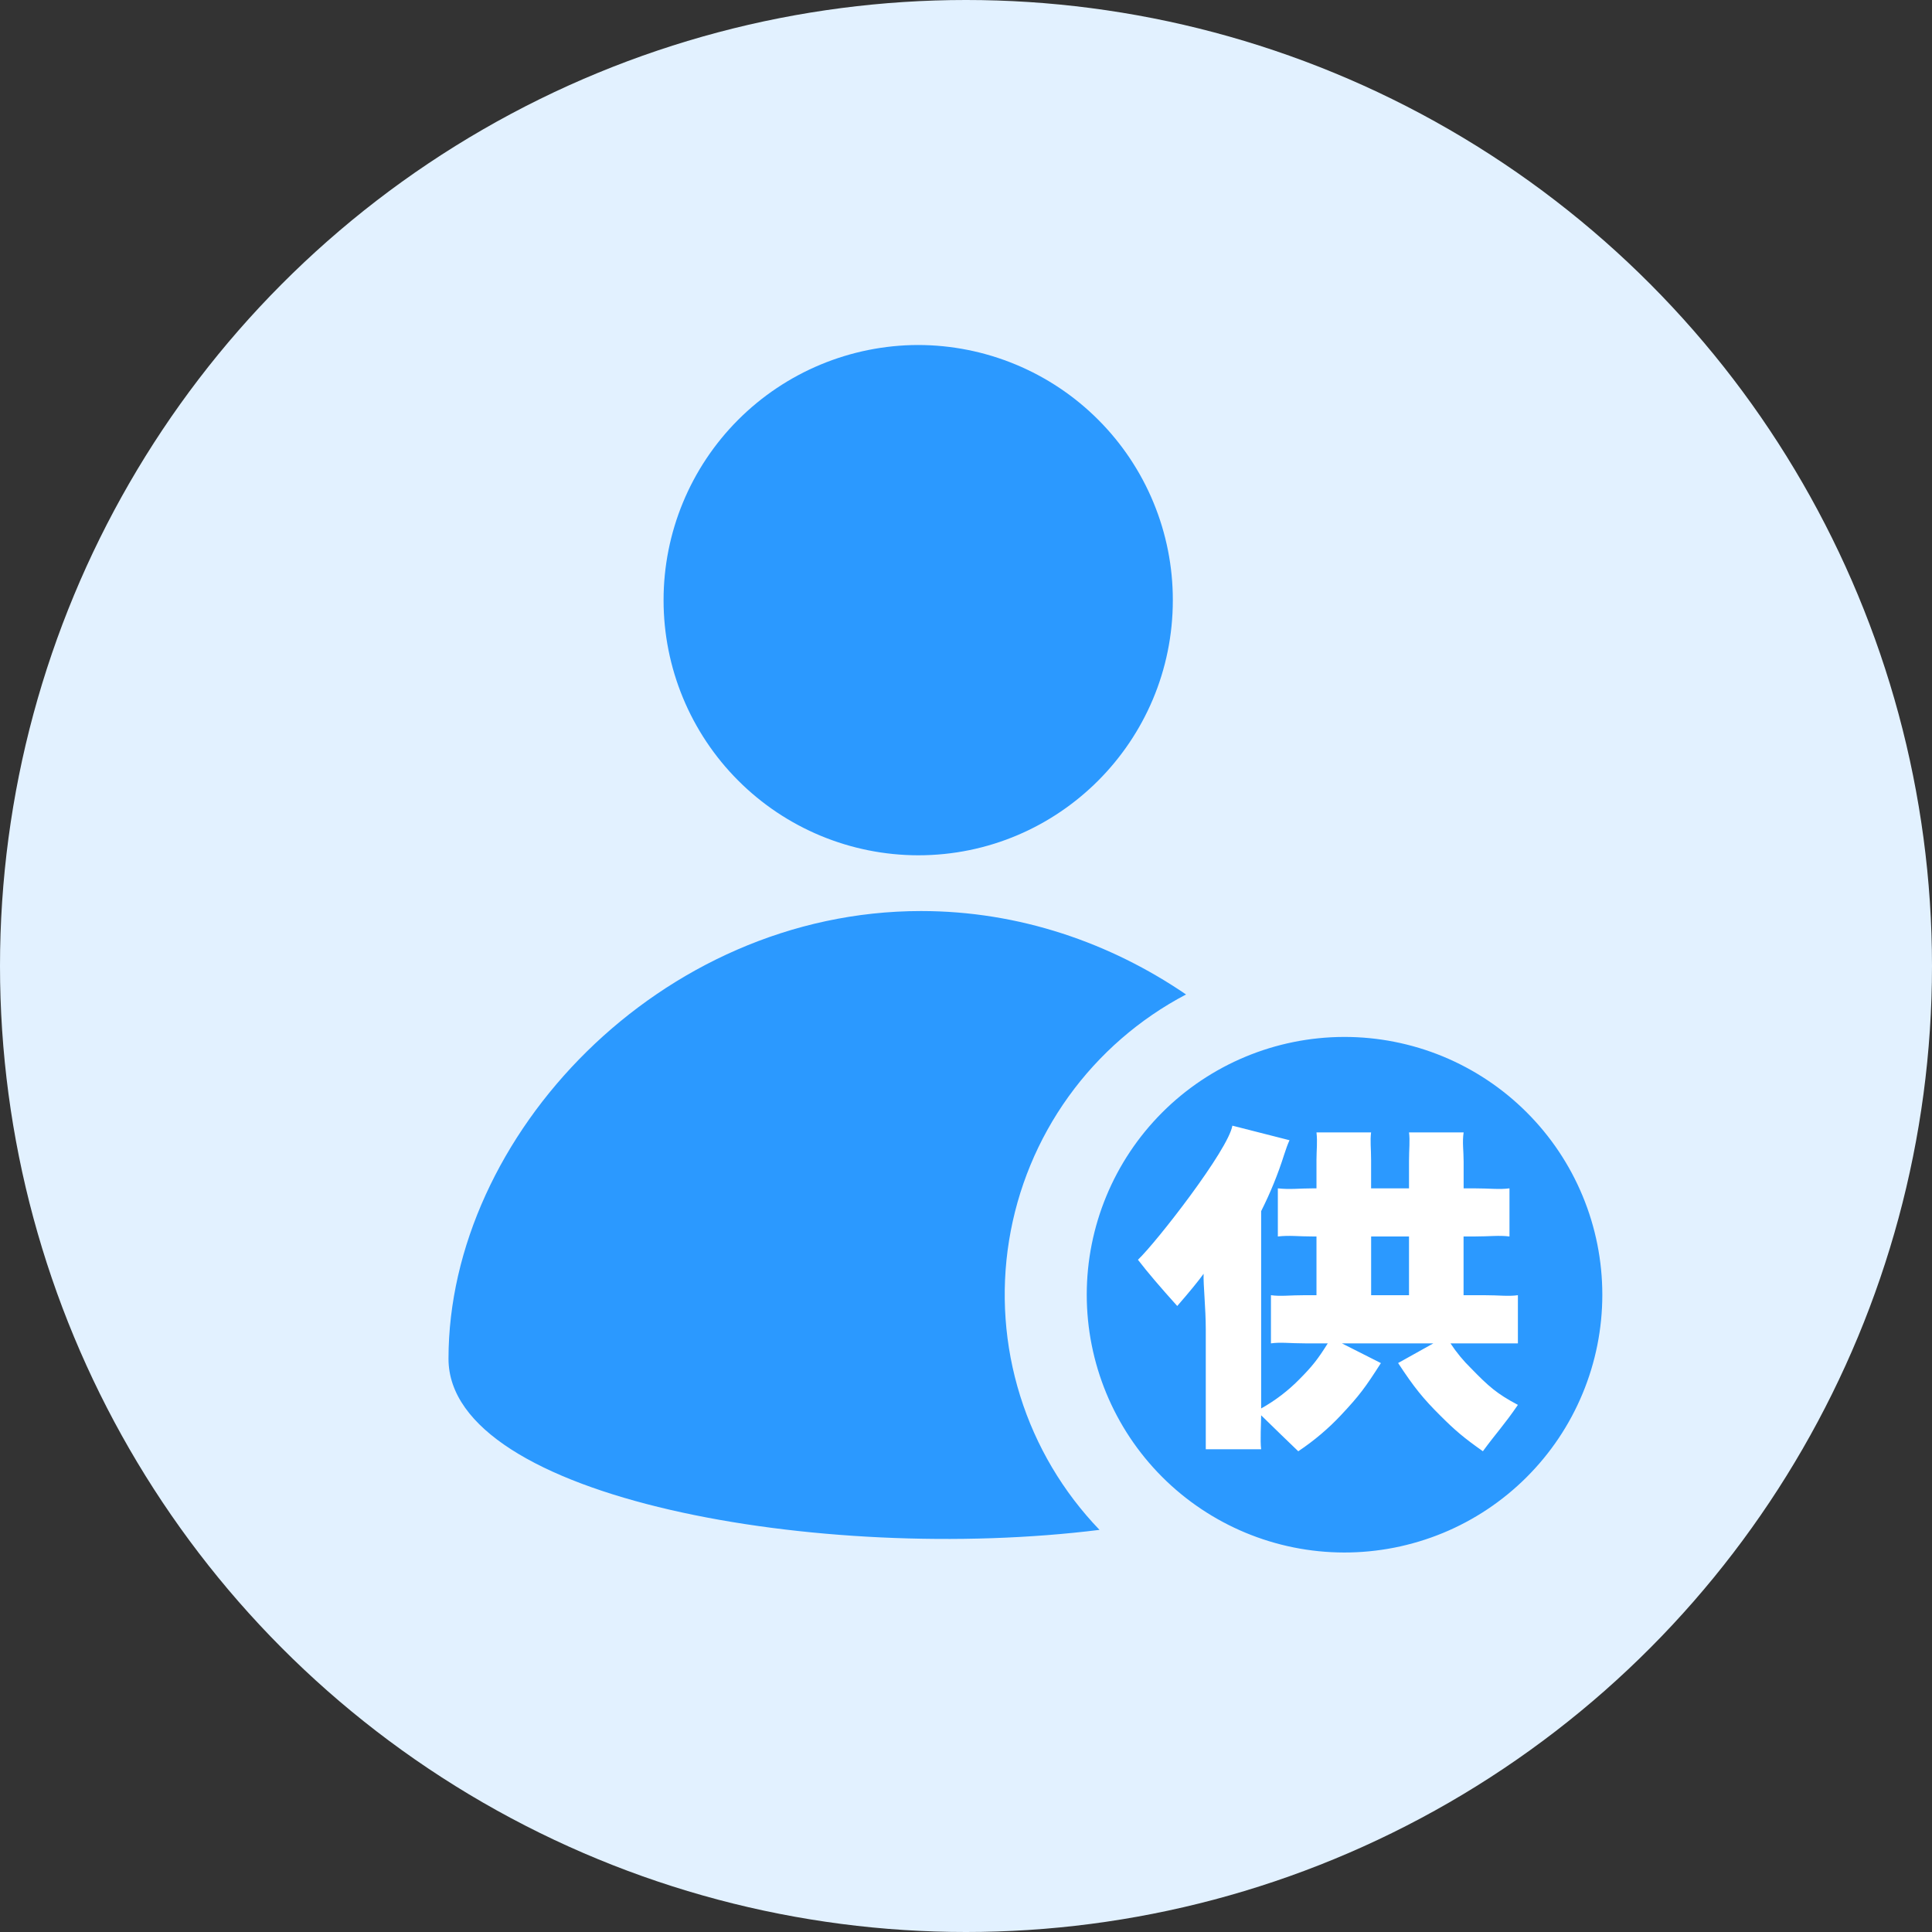 <svg width="56" height="56" viewBox="0 0 56 56" fill="none" xmlns="http://www.w3.org/2000/svg">
<rect x="0" y="0" width="56" height="56" fill="#333333" stroke="none"/>
<circle cx="28" cy="28" r="28" fill="#E2F1FF"/>
<ellipse cx="38.955" cy="37.371" rx="7.079" ry="6.795" fill="white"/>
<path d="M34.378 28.825C33.028 29.534 31.862 30.548 30.971 31.786C30.081 33.024 29.491 34.453 29.248 35.958C29.005 37.464 29.115 39.005 29.57 40.46C30.025 41.916 30.813 43.245 31.87 44.344C23.829 45.346 13 43.443 13 39.384C13 32.93 19.135 26.407 26.698 26.407C29.545 26.407 32.188 27.33 34.378 28.825ZM33.995 17.396C33.995 21.478 30.692 24.791 26.616 24.791C24.657 24.789 22.778 24.009 21.394 22.622C20.01 21.235 19.233 19.356 19.234 17.396C19.233 15.438 20.009 13.559 21.392 12.172C22.776 10.785 24.653 10.004 26.611 10C27.582 10.001 28.543 10.193 29.439 10.565C30.335 10.937 31.15 11.482 31.835 12.169C32.521 12.856 33.065 13.671 33.435 14.568C33.806 15.465 33.996 16.426 33.995 17.396H33.995ZM38.955 30.056C39.938 30.054 40.911 30.246 41.82 30.62C42.728 30.995 43.554 31.545 44.249 32.239C44.945 32.933 45.497 33.757 45.873 34.665C46.25 35.572 46.444 36.545 46.444 37.528C46.444 38.511 46.25 39.484 45.873 40.391C45.497 41.299 44.945 42.123 44.249 42.817C43.554 43.511 42.728 44.062 41.82 44.436C40.911 44.81 39.938 45.002 38.955 45C36.976 44.996 35.08 44.206 33.682 42.806C32.285 41.405 31.5 39.507 31.5 37.528C31.5 35.549 32.285 33.651 33.682 32.251C35.08 30.85 36.976 30.061 38.955 30.056ZM38.898 38.938H41.547L40.525 39.508C40.989 40.216 41.252 40.54 41.758 41.042C42.181 41.464 42.424 41.671 42.982 42.065C43.383 41.519 43.599 41.303 43.997 40.721C43.383 40.397 43.141 40.177 42.644 39.666C42.418 39.446 42.216 39.201 42.043 38.938H43.997V37.542C43.71 37.582 43.477 37.542 43.004 37.542H42.422V35.84H42.729C43.183 35.84 43.457 35.801 43.753 35.84V34.445C43.457 34.484 43.183 34.445 42.73 34.445H42.424V33.668C42.424 33.353 42.381 33.108 42.424 32.823H40.841C40.873 33.059 40.841 33.314 40.841 33.649V34.445H39.742V33.629C39.742 33.284 39.71 33.069 39.742 32.823H38.159C38.191 33.106 38.159 33.334 38.159 33.619V34.445H38.074C37.662 34.445 37.388 34.484 37.039 34.445V35.84C37.388 35.801 37.61 35.84 38.074 35.84H38.159V37.542H37.832C37.366 37.542 37.124 37.582 36.839 37.542V38.938C37.124 38.898 37.377 38.938 37.83 38.938H38.486C38.191 39.409 38.032 39.606 37.673 39.969C37.343 40.307 36.966 40.595 36.555 40.825V35.106C36.82 34.58 37.043 34.034 37.22 33.473C37.283 33.286 37.314 33.188 37.377 33.05L35.721 32.628C35.605 33.325 33.531 35.994 32.984 36.515C33.258 36.872 33.638 37.317 34.123 37.855C34.491 37.431 34.746 37.118 34.887 36.921C34.876 37.246 34.95 37.917 34.95 38.536V42.007H36.555C36.523 41.771 36.555 41.24 36.555 41.023C36.998 41.456 37.357 41.804 37.631 42.066C38.095 41.755 38.505 41.407 38.865 41.023C39.405 40.448 39.573 40.218 40.026 39.51L38.897 38.939L38.898 38.938ZM39.743 37.542V35.84H40.841V37.542H39.742H39.743Z" fill="#2B99FF"/>
</svg>

